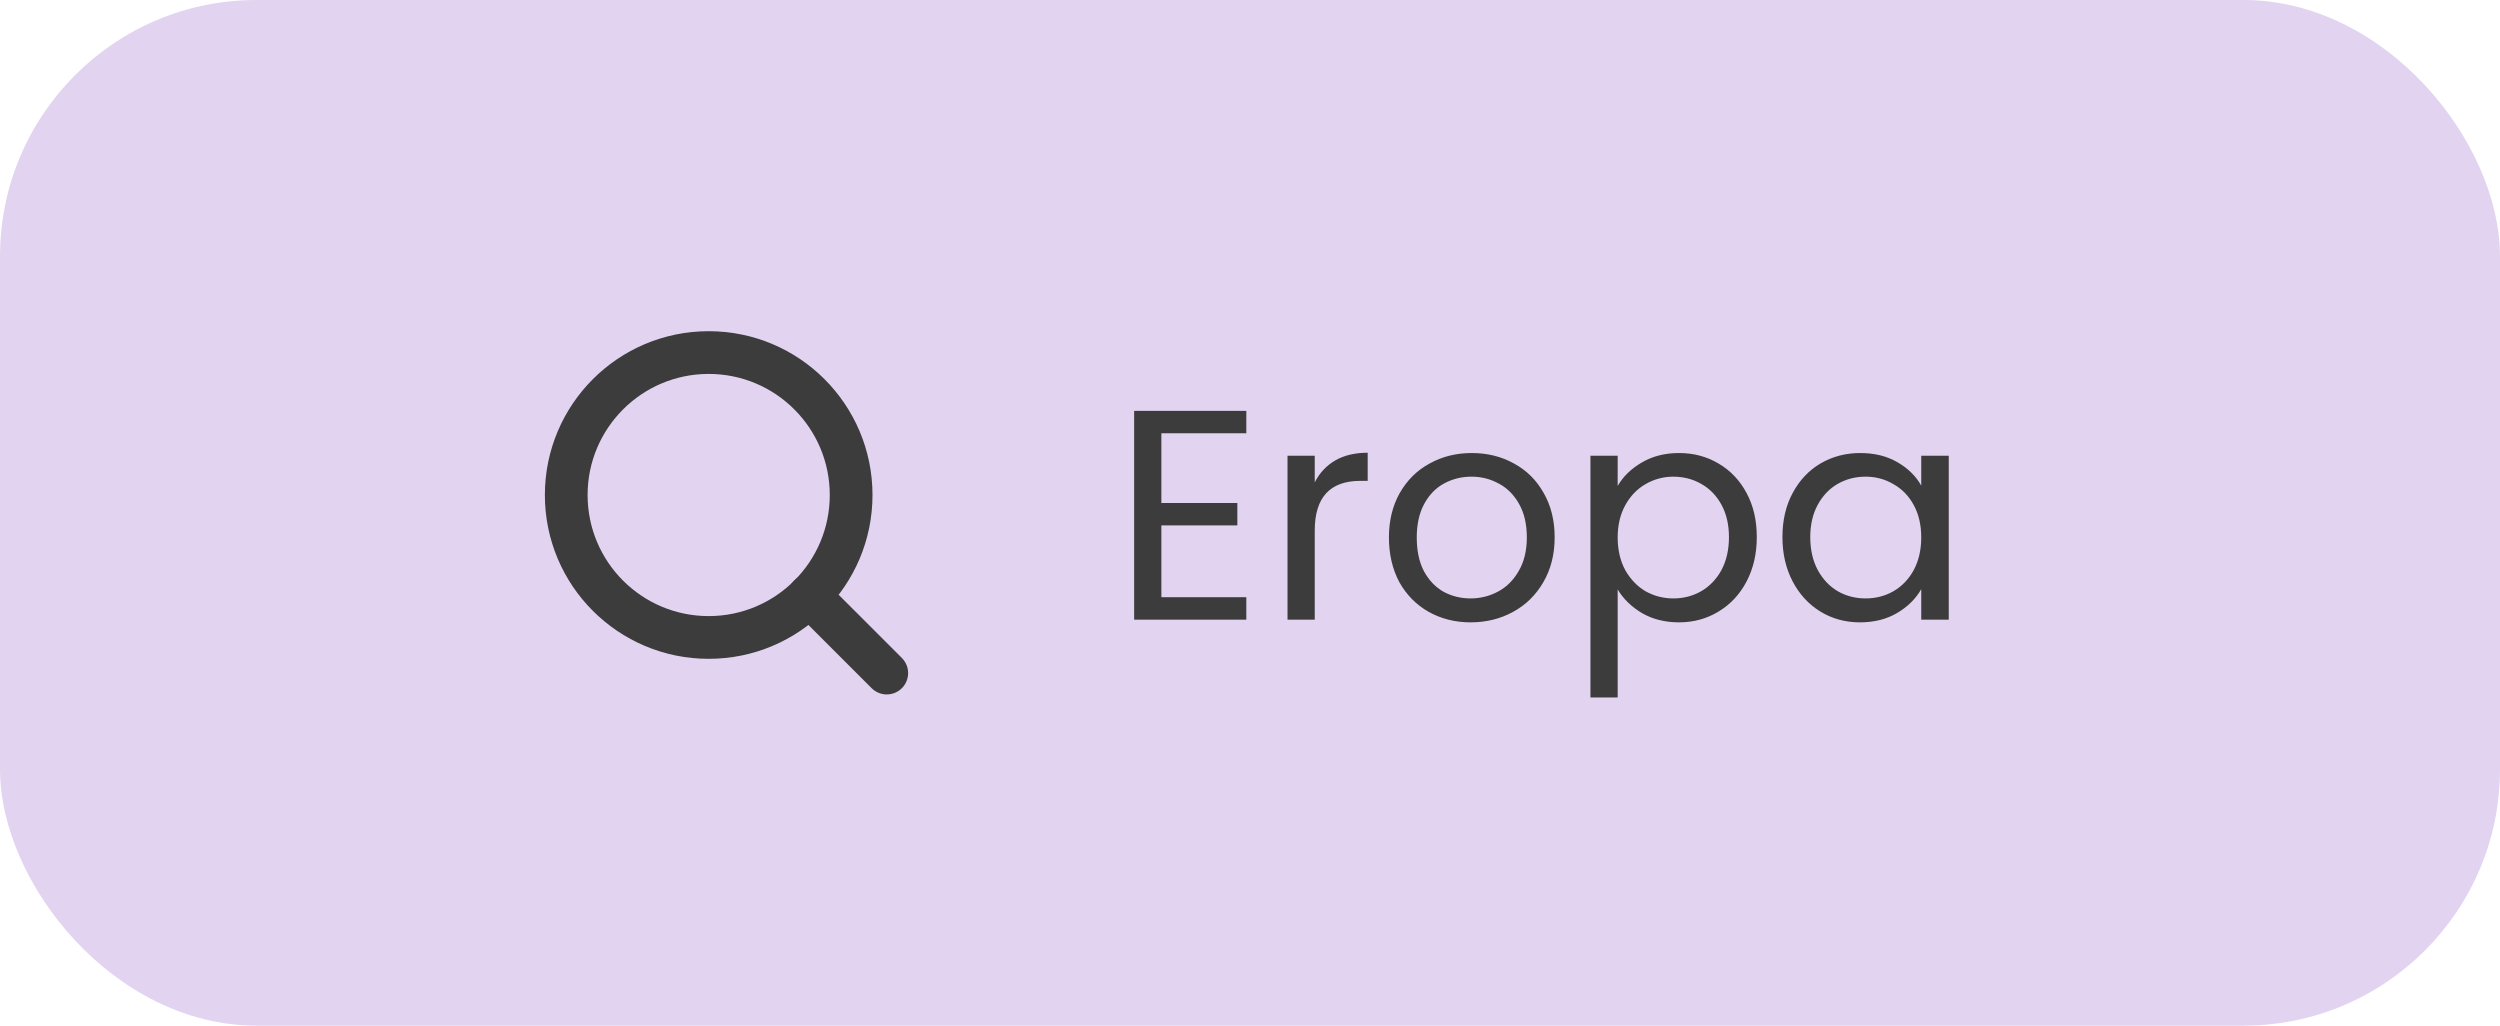 <svg width="117" height="48" viewBox="0 0 117 48" fill="none" xmlns="http://www.w3.org/2000/svg">
<rect width="117" height="48" rx="12" fill="#E2D4F0"/>
<path d="M33.167 29.833C36.849 29.833 39.833 26.849 39.833 23.167C39.833 19.485 36.849 16.5 33.167 16.5C29.485 16.5 26.5 19.485 26.5 23.167C26.5 26.849 29.485 29.833 33.167 29.833Z" stroke="#3C3C3C" stroke-width="2" stroke-linecap="round" stroke-linejoin="round"/>
<path d="M41.5 31.5L37.875 27.875" stroke="#3C3C3C" stroke-width="2" stroke-linecap="round" stroke-linejoin="round"/>
<path d="M54.352 20.278V23.54H57.908V24.59H54.352V27.95H58.328V29H53.078V19.228H58.328V20.278H54.352ZM61.53 22.574C61.754 22.135 62.071 21.795 62.482 21.552C62.902 21.309 63.41 21.188 64.008 21.188V22.504H63.672C62.244 22.504 61.53 23.279 61.53 24.828V29H60.256V21.328H61.53V22.574ZM68.824 29.126C68.106 29.126 67.452 28.963 66.864 28.636C66.286 28.309 65.828 27.847 65.492 27.25C65.166 26.643 65.002 25.943 65.002 25.15C65.002 24.366 65.17 23.675 65.506 23.078C65.852 22.471 66.318 22.009 66.906 21.692C67.494 21.365 68.152 21.202 68.88 21.202C69.608 21.202 70.266 21.365 70.854 21.692C71.442 22.009 71.904 22.467 72.24 23.064C72.586 23.661 72.758 24.357 72.758 25.15C72.758 25.943 72.581 26.643 72.226 27.25C71.881 27.847 71.41 28.309 70.812 28.636C70.215 28.963 69.552 29.126 68.824 29.126ZM68.824 28.006C69.282 28.006 69.711 27.899 70.112 27.684C70.514 27.469 70.836 27.147 71.078 26.718C71.33 26.289 71.456 25.766 71.456 25.15C71.456 24.534 71.335 24.011 71.092 23.582C70.85 23.153 70.532 22.835 70.14 22.63C69.748 22.415 69.324 22.308 68.866 22.308C68.4 22.308 67.97 22.415 67.578 22.63C67.196 22.835 66.888 23.153 66.654 23.582C66.421 24.011 66.304 24.534 66.304 25.15C66.304 25.775 66.416 26.303 66.64 26.732C66.874 27.161 67.182 27.483 67.564 27.698C67.947 27.903 68.367 28.006 68.824 28.006ZM75.707 22.742C75.96 22.303 76.333 21.939 76.828 21.65C77.332 21.351 77.915 21.202 78.578 21.202C79.259 21.202 79.875 21.365 80.425 21.692C80.986 22.019 81.424 22.481 81.742 23.078C82.059 23.666 82.218 24.352 82.218 25.136C82.218 25.911 82.059 26.601 81.742 27.208C81.424 27.815 80.986 28.286 80.425 28.622C79.875 28.958 79.259 29.126 78.578 29.126C77.924 29.126 77.346 28.981 76.841 28.692C76.347 28.393 75.969 28.025 75.707 27.586V32.64H74.433V21.328H75.707V22.742ZM80.915 25.136C80.915 24.557 80.799 24.053 80.566 23.624C80.332 23.195 80.015 22.868 79.614 22.644C79.222 22.42 78.787 22.308 78.311 22.308C77.845 22.308 77.411 22.425 77.01 22.658C76.618 22.882 76.3 23.213 76.058 23.652C75.824 24.081 75.707 24.581 75.707 25.15C75.707 25.729 75.824 26.237 76.058 26.676C76.3 27.105 76.618 27.437 77.01 27.67C77.411 27.894 77.845 28.006 78.311 28.006C78.787 28.006 79.222 27.894 79.614 27.67C80.015 27.437 80.332 27.105 80.566 26.676C80.799 26.237 80.915 25.724 80.915 25.136ZM83.418 25.136C83.418 24.352 83.577 23.666 83.894 23.078C84.212 22.481 84.646 22.019 85.196 21.692C85.756 21.365 86.377 21.202 87.058 21.202C87.73 21.202 88.314 21.347 88.808 21.636C89.303 21.925 89.672 22.289 89.914 22.728V21.328H91.202V29H89.914V27.572C89.662 28.02 89.284 28.393 88.78 28.692C88.286 28.981 87.707 29.126 87.044 29.126C86.363 29.126 85.747 28.958 85.196 28.622C84.646 28.286 84.212 27.815 83.894 27.208C83.577 26.601 83.418 25.911 83.418 25.136ZM89.914 25.15C89.914 24.571 89.798 24.067 89.564 23.638C89.331 23.209 89.014 22.882 88.612 22.658C88.22 22.425 87.786 22.308 87.31 22.308C86.834 22.308 86.4 22.42 86.008 22.644C85.616 22.868 85.304 23.195 85.07 23.624C84.837 24.053 84.72 24.557 84.72 25.136C84.72 25.724 84.837 26.237 85.07 26.676C85.304 27.105 85.616 27.437 86.008 27.67C86.4 27.894 86.834 28.006 87.31 28.006C87.786 28.006 88.22 27.894 88.612 27.67C89.014 27.437 89.331 27.105 89.564 26.676C89.798 26.237 89.914 25.729 89.914 25.15Z" fill="#3C3C3C"/>
</svg>
